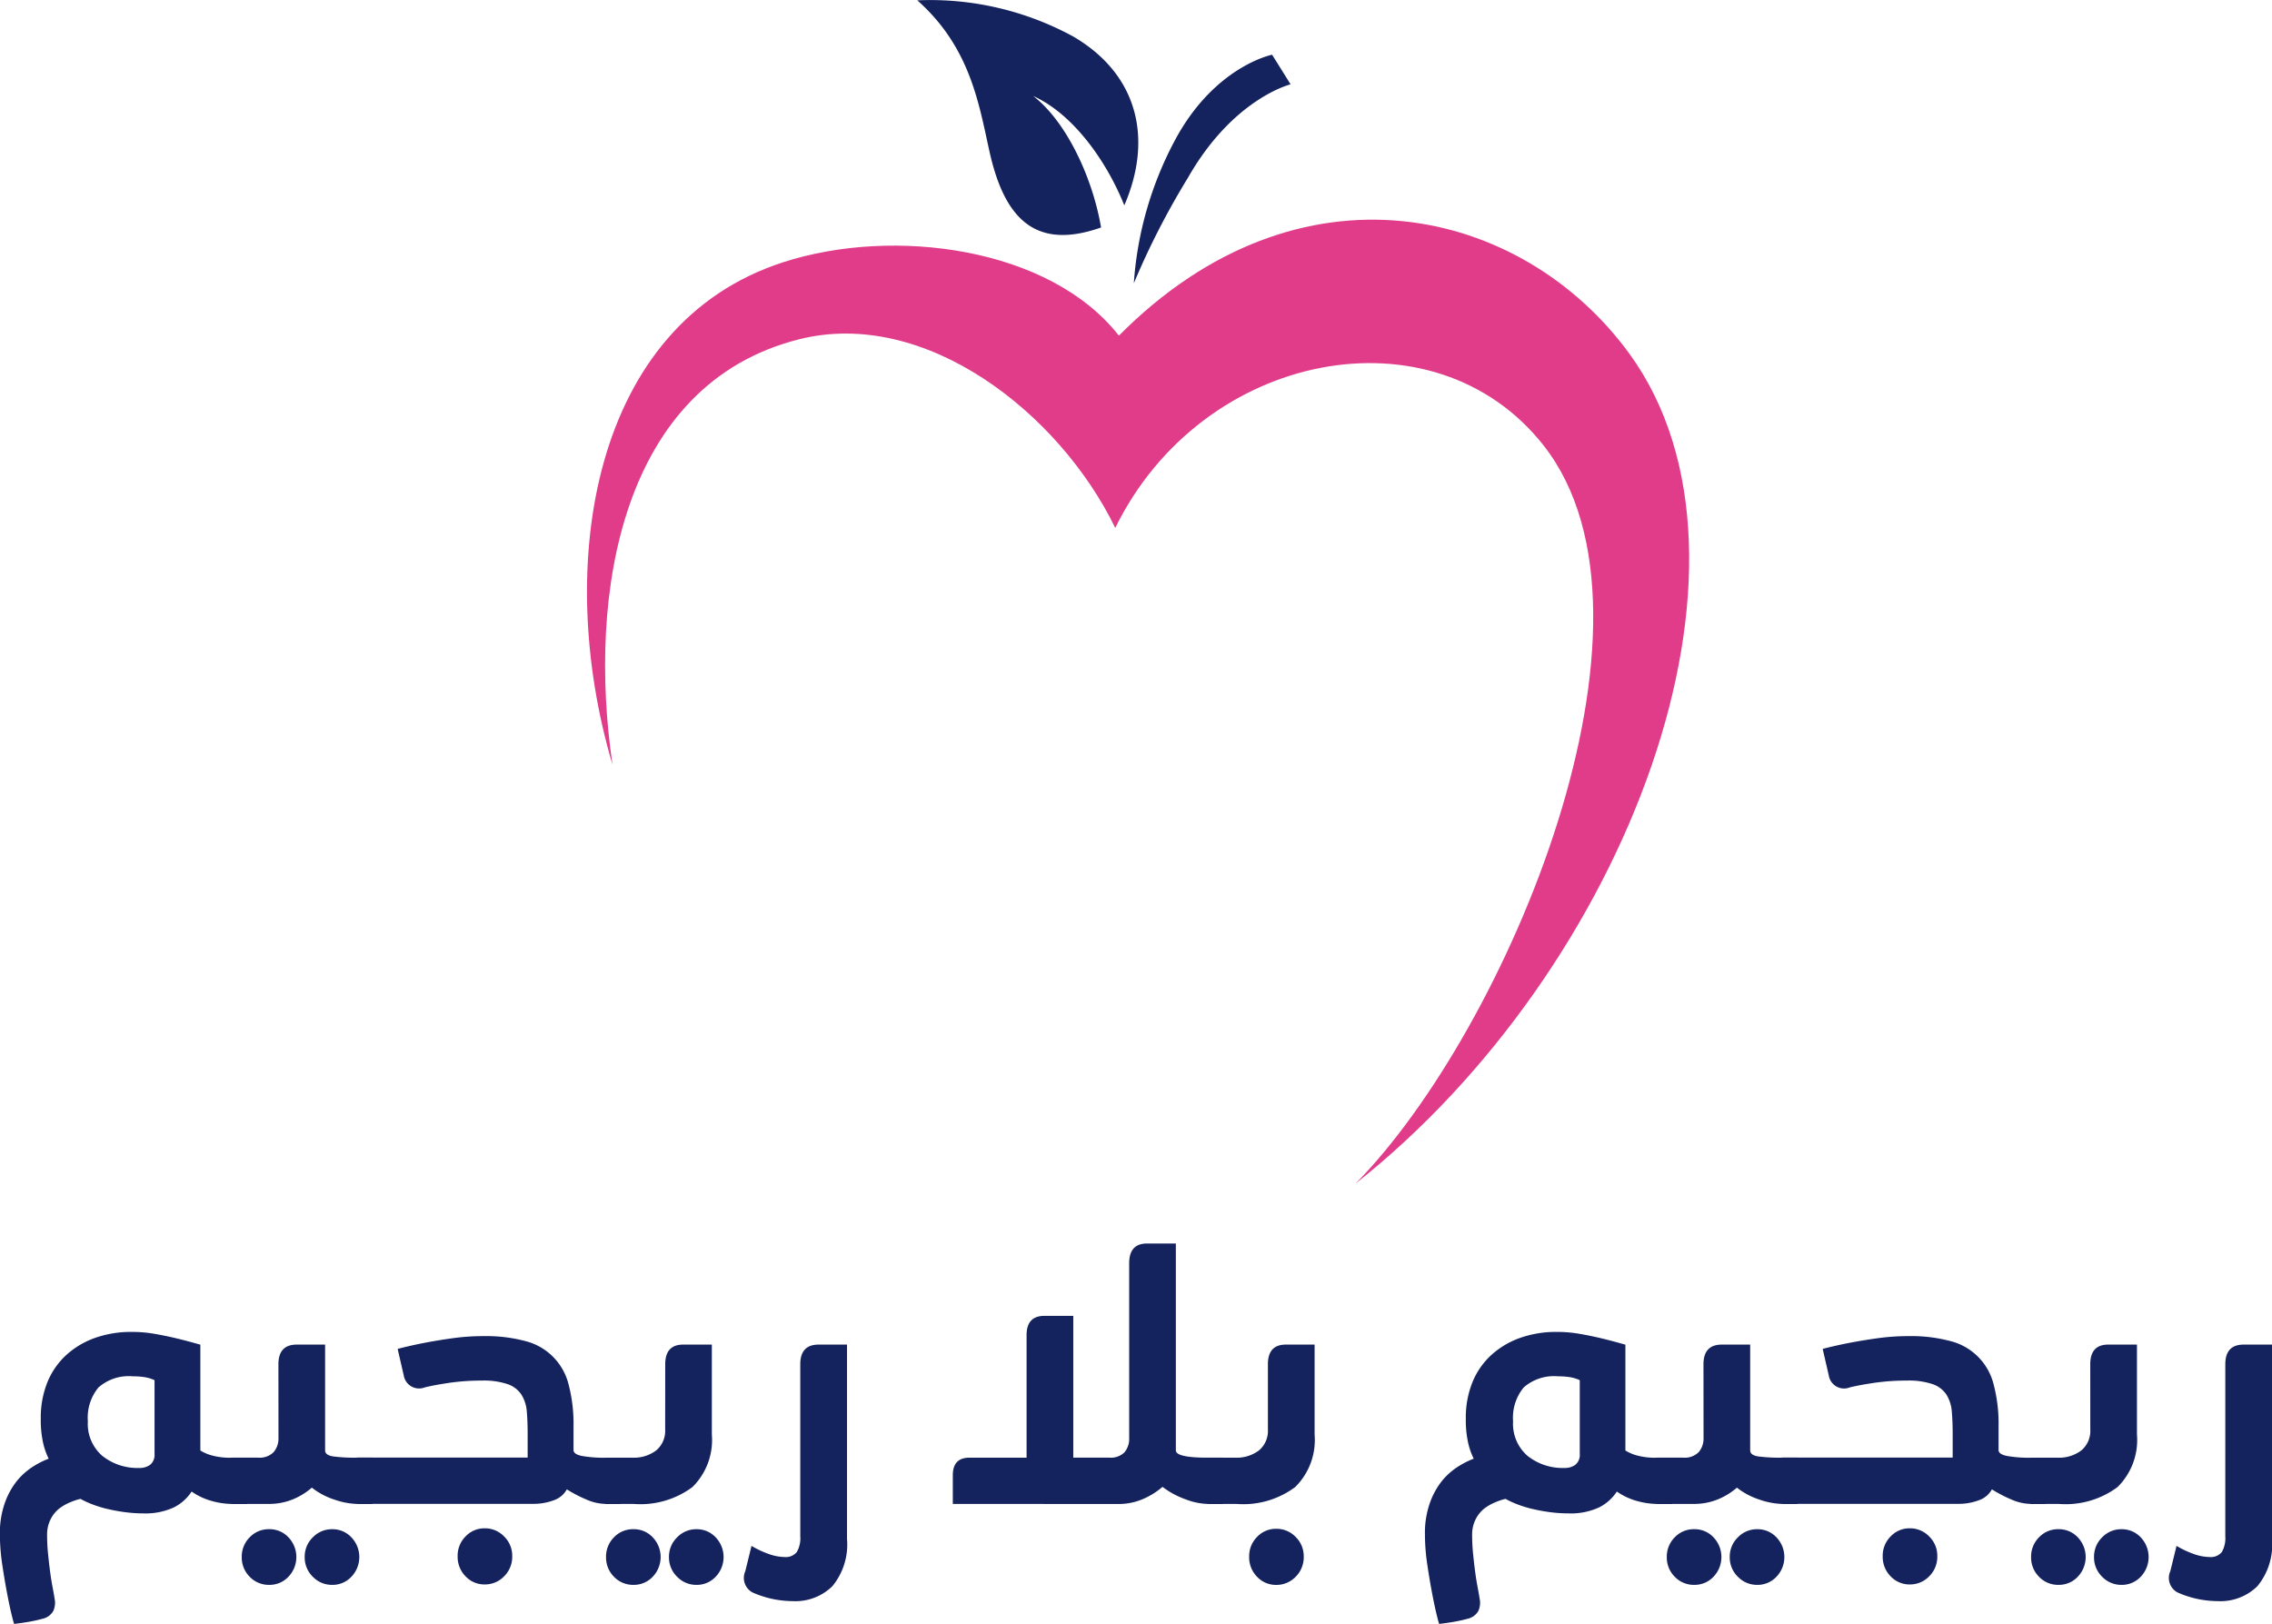 <svg id="Group_37586" data-name="Group 37586" xmlns="http://www.w3.org/2000/svg" width="146.485" height="104.697" viewBox="0 0 146.485 104.697">
  <g id="Group_36784" data-name="Group 36784" transform="translate(37.845)">
    <path id="Path_23288" data-name="Path 23288" d="M248.261,75.378c5.614-11.456,20.569-14.306,27.627-5.3,8.8,11.243-2.387,37.682-12.13,47.573,17.576-13.9,27.408-40.082,17.653-53.5-6.929-9.507-21.265-12.914-32.917-1.167-4.452-5.688-14.516-7.041-21.64-4.734-12.336,3.978-14.826,19.517-11.006,32.406-1.639-11.045.568-24.544,12.013-27.433,8.116-2.055,16.775,4.708,20.4,12.159" transform="translate(-214.2 -41.343)" fill="#e03c8a"/>
    <path id="Path_23289" data-name="Path 23289" d="M236.408,40.757A19.272,19.272,0,0,1,246.485,43.1c4.2,2.466,5.109,6.636,3.274,10.874-1.2-2.985-3.384-5.934-5.876-7.05,2.138,1.643,3.831,5.26,4.377,8.478-4.259,1.5-6.246-.589-7.205-4.948-.674-3.036-1.238-6.687-4.647-9.7" transform="translate(-215.115 -40.735)" fill="#14225d"/>
    <path id="Path_23290" data-name="Path 23290" d="M250.973,59.146a22.826,22.826,0,0,1,2.668-9.25c2.556-4.748,6.246-5.481,6.246-5.481l1.193,1.909s-3.7.9-6.619,6.024a50.12,50.12,0,0,0-3.488,6.8" transform="translate(-215.715 -40.887)" fill="#14225d" fill-rule="evenodd"/>
  </g>
  <g id="Group_37266" data-name="Group 37266" transform="translate(0 80.175)">
    <path id="Path_23291" data-name="Path 23291" d="M183.946,142a9.062,9.062,0,0,1-1.075-.069,11.151,11.151,0,0,1-1.115-.194,7.491,7.491,0,0,1-1.021-.3,6.544,6.544,0,0,1-.82-.373,4.2,4.2,0,0,0-.726.248,3.054,3.054,0,0,0-.672.4,2.087,2.087,0,0,0-.523.663,2.169,2.169,0,0,0-.228,1.036,12.129,12.129,0,0,0,.067,1.256q.066.649.134,1.146c.044.332.094.639.148.925s.1.539.134.759a1.273,1.273,0,0,1-.081.787,1.057,1.057,0,0,1-.7.511c-.268.073-.56.138-.873.193s-.631.1-.953.138c-.036-.092-.1-.327-.189-.7s-.183-.828-.282-1.353-.2-1.124-.3-1.795a13.22,13.22,0,0,1-.148-1.919,5.776,5.776,0,0,1,.336-2.084,4.867,4.867,0,0,1,.793-1.408,4.353,4.353,0,0,1,1.008-.884,5.385,5.385,0,0,1,1.008-.51,4.542,4.542,0,0,1-.363-1.036,6.882,6.882,0,0,1-.147-1.56,6.105,6.105,0,0,1,.4-2.264,4.863,4.863,0,0,1,1.169-1.754,5.438,5.438,0,0,1,1.854-1.146,6.956,6.956,0,0,1,2.486-.414,8.464,8.464,0,0,1,1.424.124q.726.125,1.451.3t1.505.4v6.821a2.686,2.686,0,0,0,.672.3,4.344,4.344,0,0,0,1.344.165h.993v2.982h-.993a5.032,5.032,0,0,1-1.237-.179,4.236,4.236,0,0,1-1.343-.621,2.925,2.925,0,0,1-1.143,1.022,4.362,4.362,0,0,1-2,.386m.753-8.588a2.434,2.434,0,0,0-.632-.194,4.811,4.811,0,0,0-.765-.055,2.957,2.957,0,0,0-2.218.718,3.054,3.054,0,0,0-.685,2.181,2.727,2.727,0,0,0,.941,2.237,3.637,3.637,0,0,0,2.391.773,1.129,1.129,0,0,0,.686-.207.819.819,0,0,0,.282-.7Z" transform="translate(-174.729 -124.599)" fill="#14225d"/>
    <path id="Path_23292" data-name="Path 23292" d="M193.322,132.423q0-1.27,1.182-1.27h1.828v6.821c0,.2.165.331.5.386a10.314,10.314,0,0,0,1.545.082h1v2.983h-1a4.8,4.8,0,0,1-1.4-.263,4.7,4.7,0,0,1-1.5-.787,4.4,4.4,0,0,1-1.17.732,4.033,4.033,0,0,1-1.652.317h-2.339v-2.983h1.693a1.266,1.266,0,0,0,1.008-.359,1.351,1.351,0,0,0,.309-.911Zm-2.364,12.426a1.755,1.755,0,0,1,.51-1.27,1.692,1.692,0,0,1,1.264-.524,1.661,1.661,0,0,1,1.236.524,1.837,1.837,0,0,1,0,2.541,1.664,1.664,0,0,1-1.236.524,1.7,1.7,0,0,1-1.264-.524,1.754,1.754,0,0,1-.51-1.27m4.058,0a1.733,1.733,0,0,1,.524-1.27,1.706,1.706,0,0,1,1.25-.524,1.66,1.66,0,0,1,1.236.524,1.835,1.835,0,0,1,0,2.541,1.664,1.664,0,0,1-1.236.524,1.71,1.71,0,0,1-1.25-.524,1.732,1.732,0,0,1-.524-1.27" transform="translate(-175.371 -124.635)" fill="#14225d"/>
    <path id="Path_23293" data-name="Path 23293" d="M214.766,141.4a3.192,3.192,0,0,1-1.223-.275,8.83,8.83,0,0,1-1.277-.663,1.516,1.516,0,0,1-.832.7,3.711,3.711,0,0,1-1.371.234H198.776v-2.982H209.74V136.9q0-.8-.053-1.436a2.43,2.43,0,0,0-.337-1.09,1.733,1.733,0,0,0-.887-.69,4.8,4.8,0,0,0-1.68-.235,14.425,14.425,0,0,0-2.136.151q-1.007.152-1.545.29a1,1,0,0,1-1.344-.745l-.4-1.739q.86-.222,1.707-.386t1.827-.3a14.366,14.366,0,0,1,2-.138,9.859,9.859,0,0,1,2.688.317,3.832,3.832,0,0,1,2.807,2.83,9.93,9.93,0,0,1,.31,2.651v1.546c0,.185.188.314.564.387a8.246,8.246,0,0,0,1.505.11h.967V141.4Zm-9.54,3.369a1.754,1.754,0,0,1,.51-1.27,1.662,1.662,0,0,1,1.237-.525,1.7,1.7,0,0,1,1.249.525,1.732,1.732,0,0,1,.523,1.27,1.767,1.767,0,0,1-.523,1.3,1.706,1.706,0,0,1-1.249.524,1.665,1.665,0,0,1-1.237-.524,1.79,1.79,0,0,1-.51-1.3" transform="translate(-175.72 -124.611)" fill="#14225d"/>
    <path id="Path_23294" data-name="Path 23294" d="M219.295,132.423q0-1.27,1.155-1.27H222.3v5.8a4.257,4.257,0,0,1-1.25,3.384,5.611,5.611,0,0,1-3.775,1.09h-1.855v-2.983h1.747a2.38,2.38,0,0,0,1.546-.469,1.644,1.644,0,0,0,.578-1.354Zm-3.816,12.426a1.759,1.759,0,0,1,.51-1.27,1.691,1.691,0,0,1,1.264-.524,1.662,1.662,0,0,1,1.236.524,1.837,1.837,0,0,1,0,2.541,1.666,1.666,0,0,1-1.236.524,1.7,1.7,0,0,1-1.264-.524,1.758,1.758,0,0,1-.51-1.27m4.058,0a1.731,1.731,0,0,1,.525-1.27,1.7,1.7,0,0,1,1.249-.524,1.66,1.66,0,0,1,1.236.524,1.837,1.837,0,0,1,0,2.541,1.664,1.664,0,0,1-1.236.524,1.706,1.706,0,0,1-1.249-.524,1.729,1.729,0,0,1-.525-1.27" transform="translate(-176.405 -124.635)" fill="#14225d"/>
    <path id="Path_23295" data-name="Path 23295" d="M228.387,132.423q0-1.27,1.182-1.27H231.4v12.536a4.222,4.222,0,0,1-.941,3.038,3.4,3.4,0,0,1-2.553.966,6.469,6.469,0,0,1-2.58-.552,1.061,1.061,0,0,1-.483-1.381l.4-1.629a6.1,6.1,0,0,0,1.237.566,3.166,3.166,0,0,0,.887.152.911.911,0,0,0,.792-.317,1.751,1.751,0,0,0,.229-1.009Z" transform="translate(-176.79 -124.635)" fill="#14225d"/>
    <path id="Path_23296" data-name="Path 23296" d="M238.8,141.145v-1.851q0-1.13,1.075-1.131h3.681v-7.9q0-1.243,1.156-1.244h1.854v9.141h2.311a1.248,1.248,0,0,0,.994-.345,1.372,1.372,0,0,0,.3-.925V125.625q0-1.27,1.155-1.27h1.854v13.338q0,.47,2.042.47h.994v2.982h-.994a4.257,4.257,0,0,1-1.424-.3,5.458,5.458,0,0,1-1.479-.8,4.792,4.792,0,0,1-1.2.759,3.93,3.93,0,0,1-1.68.345Z" transform="translate(-177.368 -124.355)" fill="#14225d"/>
    <path id="Path_23297" data-name="Path 23297" d="M259.822,132.423q0-1.27,1.156-1.27h1.854v5.8a4.256,4.256,0,0,1-1.25,3.383,5.605,5.605,0,0,1-3.775,1.091h-1.853v-2.983H257.7a2.381,2.381,0,0,0,1.546-.47,1.642,1.642,0,0,0,.576-1.353Zm-1.208,12.4a1.75,1.75,0,0,1,.51-1.27,1.658,1.658,0,0,1,1.235-.524,1.708,1.708,0,0,1,1.251.524,1.735,1.735,0,0,1,.522,1.27,1.77,1.77,0,0,1-.522,1.3,1.712,1.712,0,0,1-1.251.524,1.662,1.662,0,0,1-1.235-.524,1.786,1.786,0,0,1-.51-1.3" transform="translate(-178.075 -124.635)" fill="#14225d"/>
    <path id="Path_23298" data-name="Path 23298" d="M279.772,142a9.059,9.059,0,0,1-1.075-.069,11.146,11.146,0,0,1-1.115-.194,7.5,7.5,0,0,1-1.021-.3,6.549,6.549,0,0,1-.82-.373,4.2,4.2,0,0,0-.726.248,3.073,3.073,0,0,0-.672.4,2.086,2.086,0,0,0-.524.663,2.169,2.169,0,0,0-.228,1.036,12.13,12.13,0,0,0,.067,1.256q.066.649.134,1.146c.044.332.094.639.148.925s.1.539.134.759a1.273,1.273,0,0,1-.081.787,1.057,1.057,0,0,1-.7.511c-.269.073-.56.138-.873.193s-.631.1-.953.138c-.037-.092-.1-.327-.189-.7s-.183-.828-.282-1.353-.2-1.124-.3-1.795a13.224,13.224,0,0,1-.148-1.919,5.775,5.775,0,0,1,.336-2.084,4.892,4.892,0,0,1,.793-1.408,4.356,4.356,0,0,1,1.008-.884,5.386,5.386,0,0,1,1.008-.51,4.555,4.555,0,0,1-.363-1.036,6.888,6.888,0,0,1-.147-1.56,6.1,6.1,0,0,1,.4-2.264,4.864,4.864,0,0,1,1.169-1.754,5.439,5.439,0,0,1,1.854-1.146,6.957,6.957,0,0,1,2.486-.414,8.463,8.463,0,0,1,1.424.124q.726.125,1.451.3t1.505.4v6.821a2.687,2.687,0,0,0,.672.3,4.344,4.344,0,0,0,1.344.165h.993v2.982H285.5a5.03,5.03,0,0,1-1.237-.179,4.233,4.233,0,0,1-1.343-.621,2.925,2.925,0,0,1-1.143,1.022,4.359,4.359,0,0,1-2,.386m.753-8.588a2.433,2.433,0,0,0-.632-.194,4.812,4.812,0,0,0-.765-.055,2.957,2.957,0,0,0-2.218.718,3.058,3.058,0,0,0-.685,2.181,2.727,2.727,0,0,0,.941,2.237,3.637,3.637,0,0,0,2.391.773,1.129,1.129,0,0,0,.686-.207.816.816,0,0,0,.282-.7Z" transform="translate(-178.676 -124.599)" fill="#14225d"/>
    <path id="Path_23299" data-name="Path 23299" d="M289.148,132.423q0-1.27,1.183-1.27h1.828v6.821c0,.2.165.331.5.386a10.312,10.312,0,0,0,1.545.082h1v2.983h-1a4.8,4.8,0,0,1-1.4-.263,4.7,4.7,0,0,1-1.5-.787,4.4,4.4,0,0,1-1.17.732,4.033,4.033,0,0,1-1.652.317h-2.339v-2.983h1.693a1.266,1.266,0,0,0,1.008-.359,1.351,1.351,0,0,0,.309-.911Zm-2.364,12.426a1.756,1.756,0,0,1,.51-1.27,1.692,1.692,0,0,1,1.264-.524,1.659,1.659,0,0,1,1.236.524,1.837,1.837,0,0,1,0,2.541,1.663,1.663,0,0,1-1.236.524,1.7,1.7,0,0,1-1.264-.524,1.754,1.754,0,0,1-.51-1.27m4.058,0a1.733,1.733,0,0,1,.524-1.27,1.706,1.706,0,0,1,1.25-.524,1.661,1.661,0,0,1,1.236.524,1.835,1.835,0,0,1,0,2.541,1.664,1.664,0,0,1-1.236.524,1.71,1.71,0,0,1-1.25-.524,1.732,1.732,0,0,1-.524-1.27" transform="translate(-179.318 -124.635)" fill="#14225d"/>
    <path id="Path_23300" data-name="Path 23300" d="M310.592,141.4a3.2,3.2,0,0,1-1.223-.275,8.807,8.807,0,0,1-1.276-.663,1.518,1.518,0,0,1-.833.7,3.705,3.705,0,0,1-1.37.234H294.6v-2.982h10.964V136.9q0-.8-.054-1.436a2.441,2.441,0,0,0-.336-1.09,1.741,1.741,0,0,0-.887-.69,4.8,4.8,0,0,0-1.68-.235,14.447,14.447,0,0,0-2.137.151q-1.007.152-1.545.29a.994.994,0,0,1-1.343-.745l-.4-1.739q.86-.222,1.707-.386t1.828-.3a14.34,14.34,0,0,1,2-.138,9.855,9.855,0,0,1,2.688.317,3.834,3.834,0,0,1,2.808,2.83,9.931,9.931,0,0,1,.309,2.651v1.546c0,.185.188.314.565.387a8.224,8.224,0,0,0,1.5.11h.968V141.4Zm-9.539,3.369a1.754,1.754,0,0,1,.51-1.27,1.66,1.66,0,0,1,1.236-.525,1.707,1.707,0,0,1,1.25.525,1.732,1.732,0,0,1,.523,1.27,1.767,1.767,0,0,1-.523,1.3,1.71,1.71,0,0,1-1.25.524,1.663,1.663,0,0,1-1.236-.524,1.79,1.79,0,0,1-.51-1.3" transform="translate(-179.667 -124.611)" fill="#14225d"/>
    <path id="Path_23301" data-name="Path 23301" d="M315.121,132.423q0-1.27,1.155-1.27h1.855v5.8a4.26,4.26,0,0,1-1.25,3.384,5.614,5.614,0,0,1-3.775,1.09h-1.855v-2.983H313a2.38,2.38,0,0,0,1.546-.469,1.643,1.643,0,0,0,.577-1.354Zm-3.815,12.426a1.756,1.756,0,0,1,.51-1.27,1.69,1.69,0,0,1,1.263-.524,1.659,1.659,0,0,1,1.236.524,1.837,1.837,0,0,1,0,2.541,1.663,1.663,0,0,1-1.236.524,1.693,1.693,0,0,1-1.263-.524,1.754,1.754,0,0,1-.51-1.27m4.058,0a1.734,1.734,0,0,1,.523-1.27,1.7,1.7,0,0,1,1.25-.524,1.662,1.662,0,0,1,1.236.524,1.837,1.837,0,0,1,0,2.541,1.666,1.666,0,0,1-1.236.524,1.708,1.708,0,0,1-1.25-.524,1.732,1.732,0,0,1-.523-1.27" transform="translate(-180.353 -124.635)" fill="#14225d"/>
    <path id="Path_23302" data-name="Path 23302" d="M324.213,132.423q0-1.27,1.182-1.27h1.828v12.536a4.218,4.218,0,0,1-.94,3.038,3.4,3.4,0,0,1-2.553.966,6.462,6.462,0,0,1-2.579-.552,1.058,1.058,0,0,1-.483-1.381l.4-1.629a6.1,6.1,0,0,0,1.236.566,3.162,3.162,0,0,0,.887.152.914.914,0,0,0,.793-.317,1.76,1.76,0,0,0,.228-1.009Z" transform="translate(-180.738 -124.635)" fill="#14225d"/>
  </g>
</svg>
